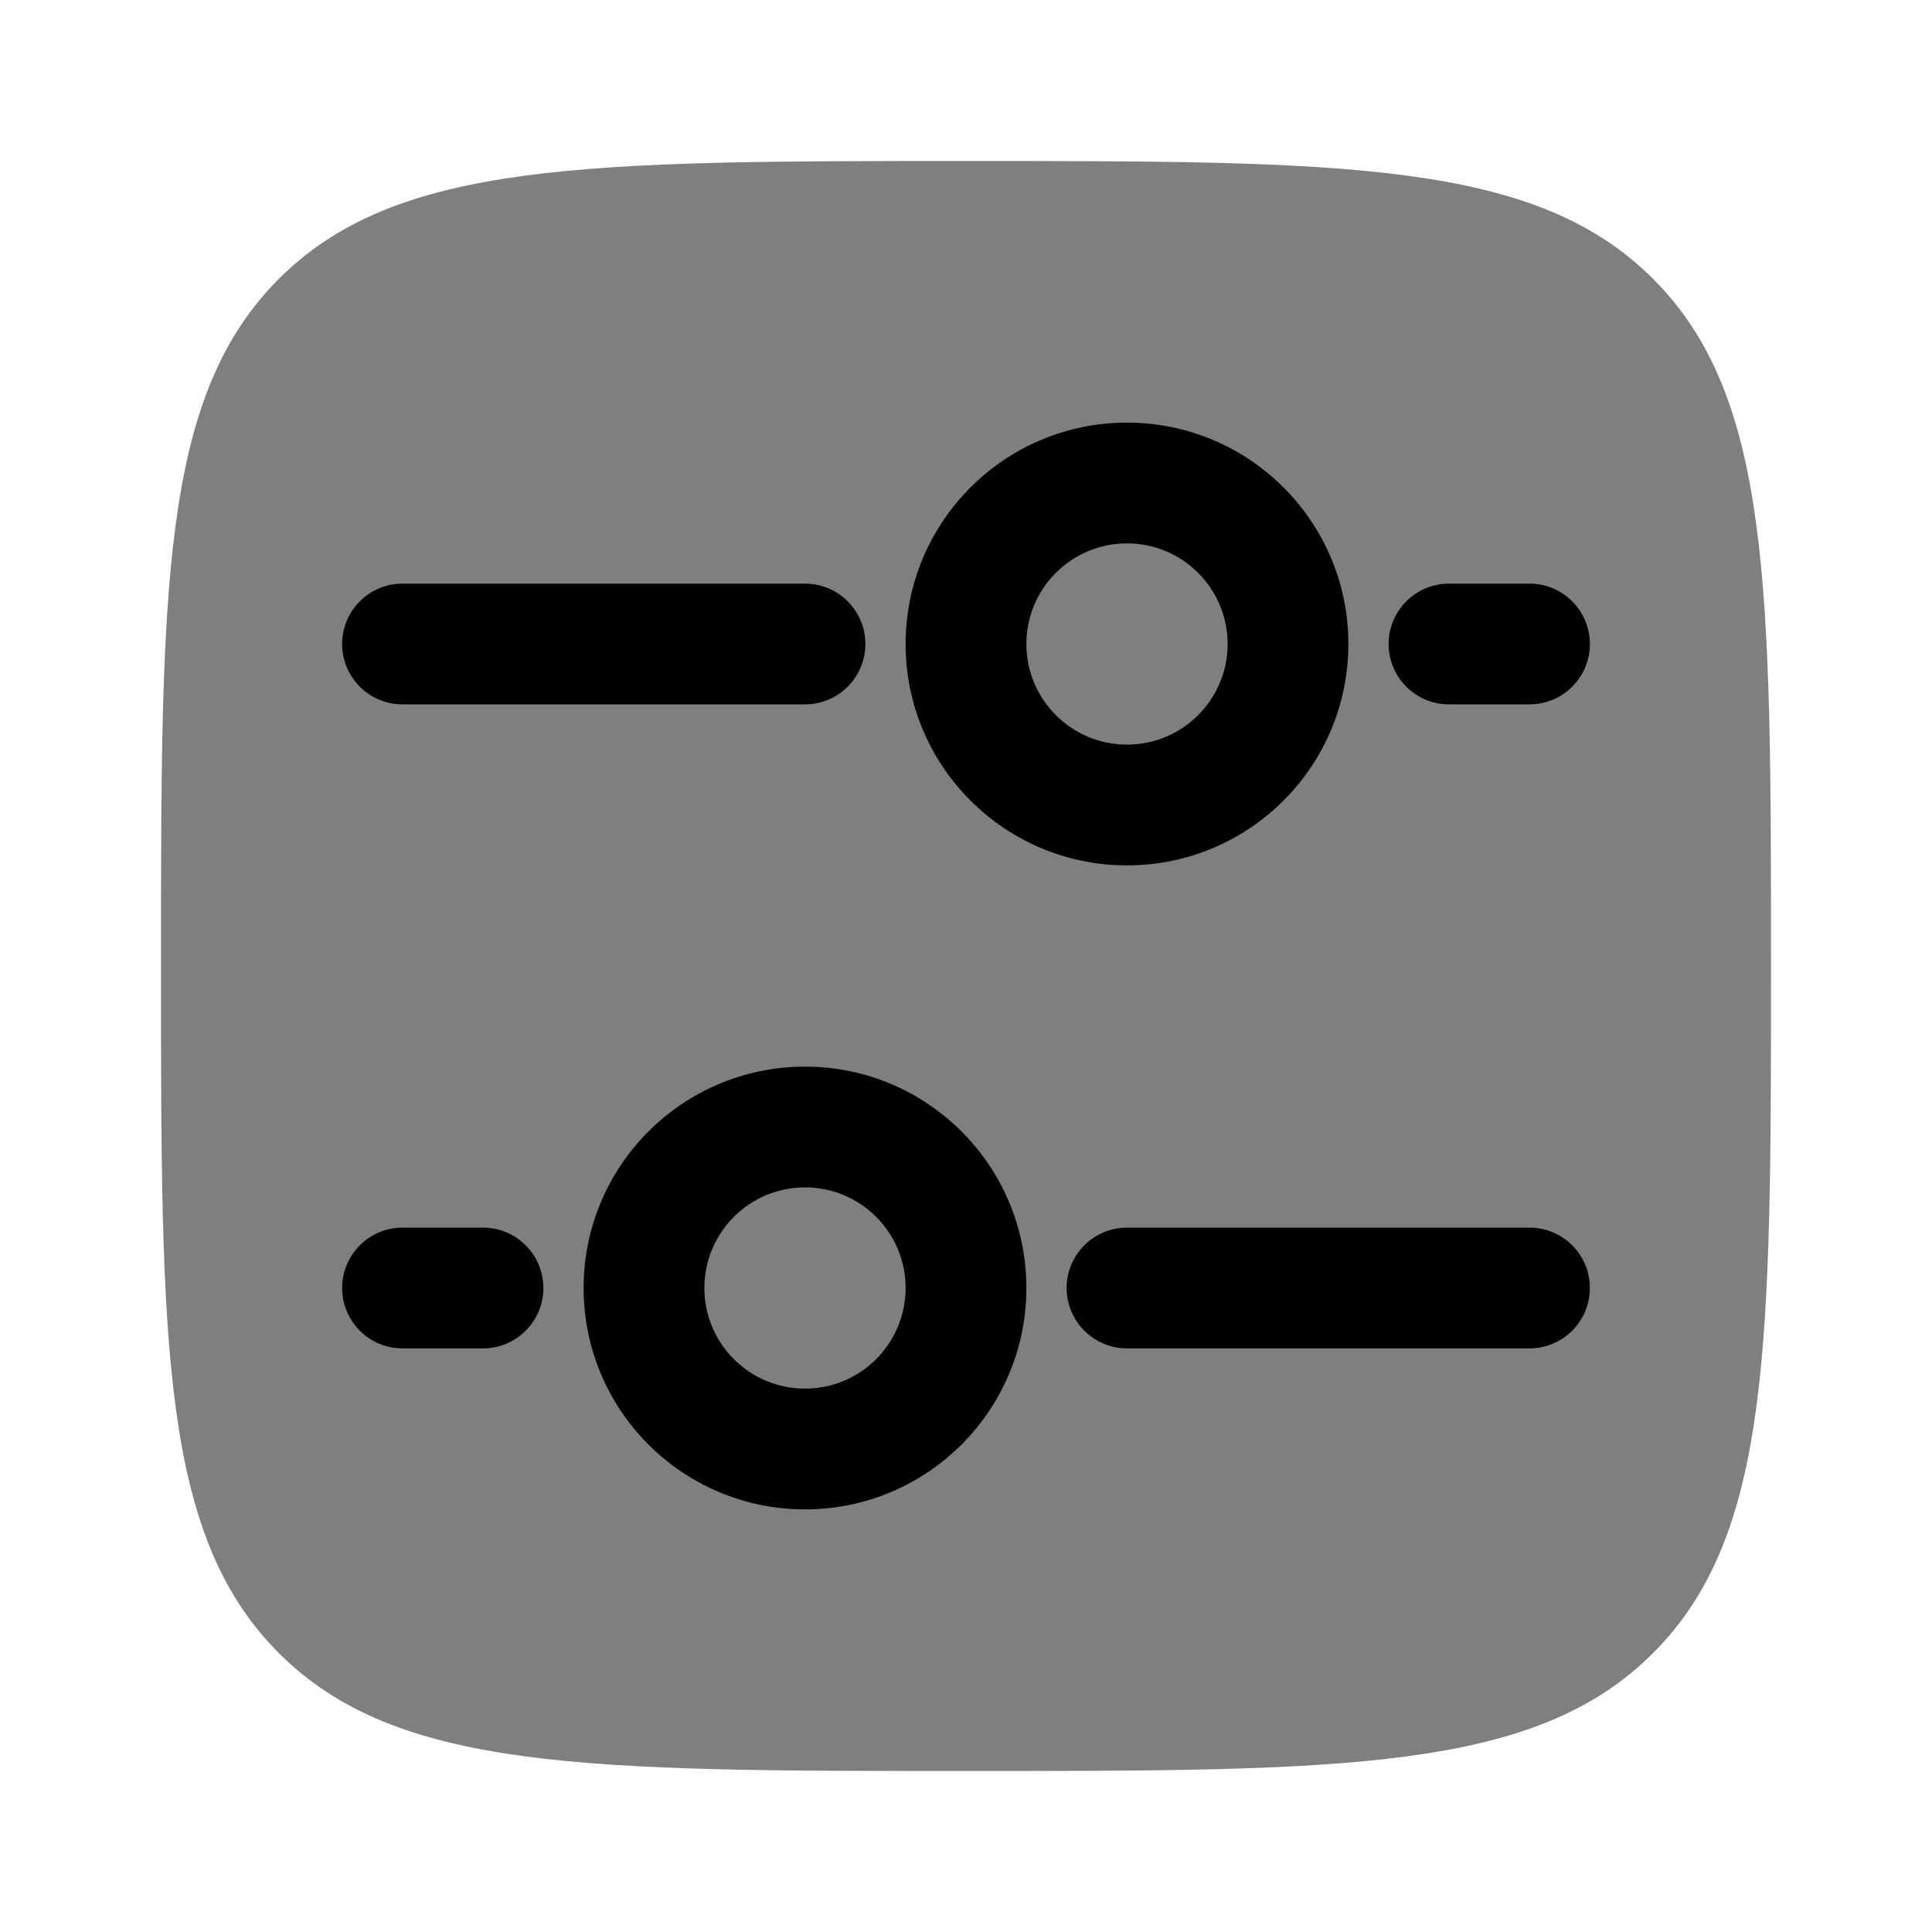 <svg width="24" height="24" viewBox="0 0 24 24" fill="none" xmlns="http://www.w3.org/2000/svg">
<path opacity="0.5" d="M2 12C2 7.286 2 4.929 3.464 3.464C4.929 2 7.286 2 12 2C16.714 2 19.071 2 20.535 3.464C22 4.929 22 7.286 22 12C22 16.714 22 19.071 20.535 20.535C19.071 22 16.714 22 12 22C7.286 22 4.929 22 3.464 20.535C2 19.071 2 16.714 2 12Z" fill="black"/>
<path d="M13.25 16C13.25 15.586 13.586 15.25 14 15.25H19C19.414 15.25 19.75 15.586 19.75 16C19.75 16.414 19.414 16.75 19 16.75H14C13.586 16.75 13.25 16.414 13.25 16Z" fill="black"/>
<path d="M10 7.25C10.414 7.25 10.75 7.586 10.75 8C10.75 8.414 10.414 8.75 10 8.75L5 8.75C4.586 8.75 4.25 8.414 4.25 8C4.25 7.586 4.586 7.25 5 7.25L10 7.25Z" fill="black"/>
<path d="M4.25 16C4.25 15.586 4.586 15.25 5 15.25H6C6.414 15.25 6.75 15.586 6.75 16C6.75 16.414 6.414 16.75 6 16.75H5C4.586 16.75 4.25 16.414 4.25 16Z" fill="black"/>
<path d="M19 7.25C19.414 7.25 19.75 7.586 19.75 8C19.75 8.414 19.414 8.75 19 8.75H18C17.586 8.75 17.25 8.414 17.25 8C17.25 7.586 17.586 7.25 18 7.25L19 7.25Z" fill="black"/>
<path fill-rule="evenodd" clip-rule="evenodd" d="M7.25 16C7.25 17.519 8.481 18.75 10 18.75C11.519 18.75 12.75 17.519 12.75 16C12.75 14.481 11.519 13.25 10 13.25C8.481 13.25 7.25 14.481 7.25 16ZM8.75 16C8.75 16.69 9.31 17.25 10 17.25C10.69 17.25 11.25 16.69 11.25 16C11.25 15.31 10.69 14.75 10 14.75C9.31 14.75 8.75 15.31 8.75 16Z" fill="black"/>
<path fill-rule="evenodd" clip-rule="evenodd" d="M14 10.75C15.519 10.75 16.75 9.519 16.75 8C16.75 6.481 15.519 5.25 14 5.25C12.481 5.25 11.25 6.481 11.25 8C11.25 9.519 12.481 10.75 14 10.75ZM14 9.25C14.69 9.25 15.25 8.69 15.25 8C15.25 7.31 14.69 6.75 14 6.75C13.31 6.75 12.75 7.31 12.75 8C12.75 8.69 13.31 9.25 14 9.25Z" fill="black"/>
</svg>

